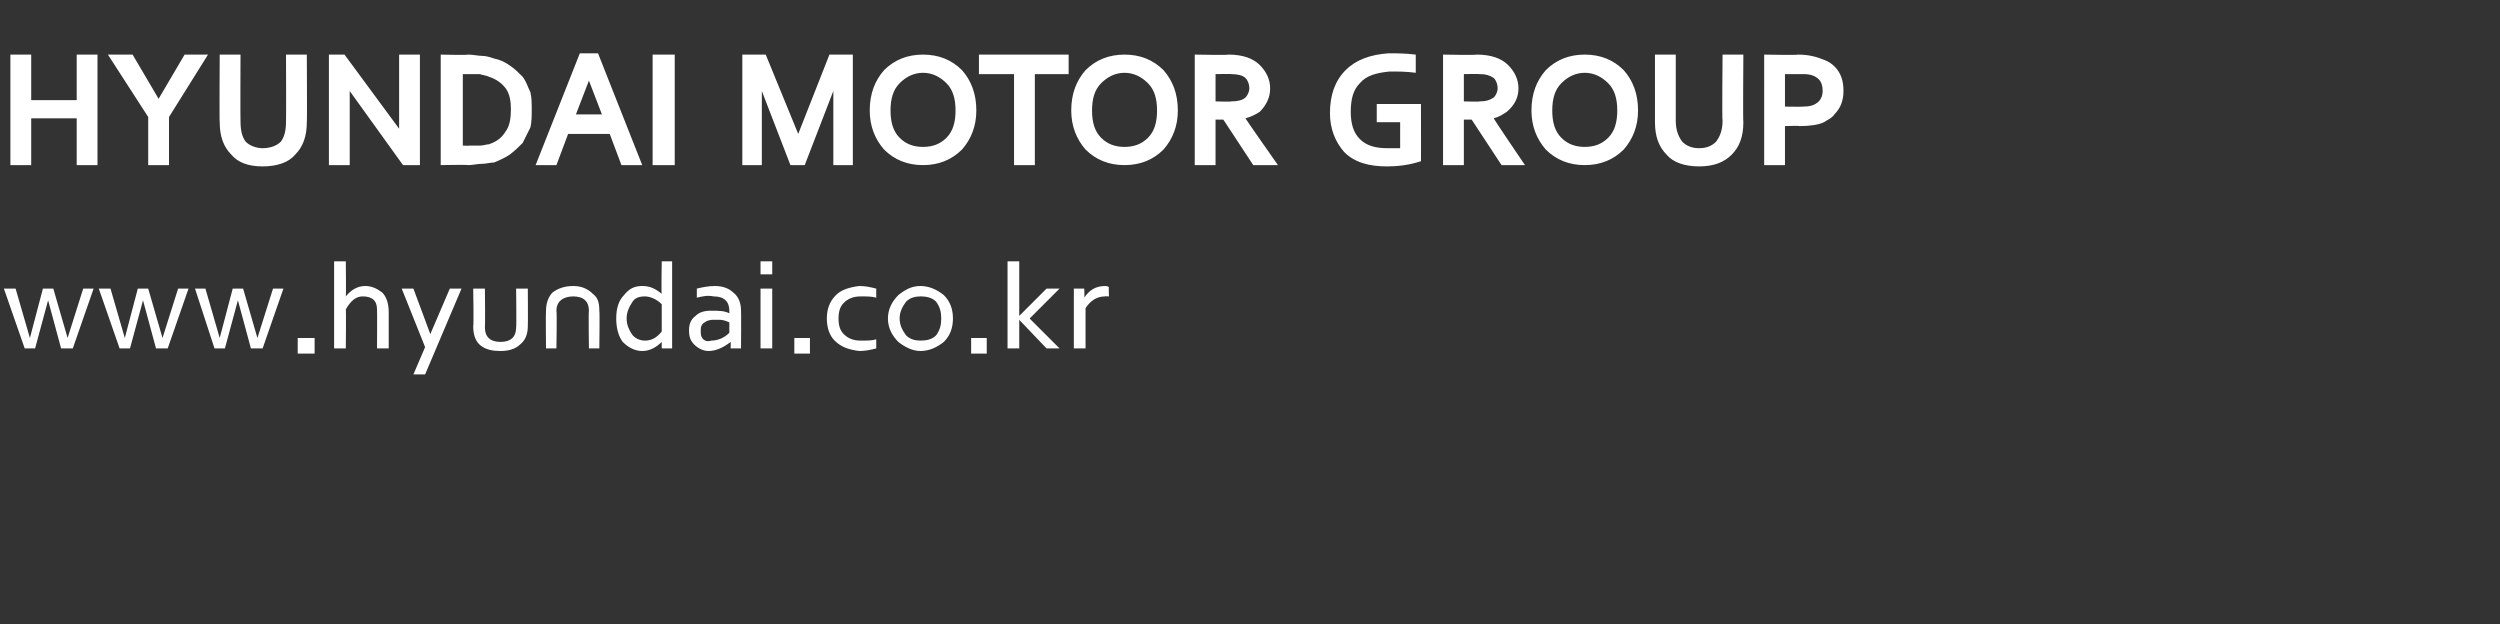 <?xml version="1.0" standalone="no"?><!DOCTYPE svg PUBLIC "-//W3C//DTD SVG 1.1//EN" "http://www.w3.org/Graphics/SVG/1.1/DTD/svg11.dtd"><svg xmlns="http://www.w3.org/2000/svg" version="1.1" width="192.3px" height="48px" viewBox="0 -3 192.3 48" style="top:-3px"><rect x="0" y="-3" width="192.3" height="48" fill="#333333" stroke="none"/><desc>HYUNDAI MOTOR GROUP www.hyundai.co.kr</desc><defs/><g id="Polygon41128"><path d="m3.7 20.1l-1 3.7h-.8L.3 19.2h.9L2.3 23l1-3.8h.8L5.2 23l1.2-3.8h.8l-1.6 4.6h-.9l-1-3.7zm7.3 0l-1 3.7h-.8l-1.6-4.6h.9L9.6 23l1-3.8h.8l1.1 3.8l1.2-3.8h.8l-1.6 4.6h-.9l-1-3.7zm7.3 0l-1 3.7h-.8L15 19.2h.8l1.1 3.8l1-3.8h.8l1.1 3.8l1.2-3.8h.8l-1.6 4.6h-.9l-1-3.7zm4.6 4.1V23h1.3v1.2h-1.3zm2.8-7.1h.9s.03 2.71 0 2.7c.4-.5.9-.8 1.5-.8c.5 0 .9.2 1.3.5c.3.3.5.8.5 1.5v2.8h-.9s.02-2.97 0-3c0-.7-.4-1-1.1-1c-.5 0-.9.3-1.3 1c.03-.04 0 3 0 3h-.9v-6.7zm5.2 2.1h.9l1.3 3.5l1.5-3.5h.9l-2.8 6.6h-.9l.9-2.1l-1.8-4.5zm5.5 2.9c.05-.02 0-2.9 0-2.9h.9s.03 2.97 0 3c0 .7.4 1.1 1.2 1.1c.8 0 1.2-.4 1.2-1.1c.04-.03 0-3 0-3h.9s.02 2.89 0 2.9c0 .6-.2 1.1-.6 1.4c-.3.3-.8.5-1.5.5c-.6 0-1.1-.1-1.5-.4c-.4-.3-.6-.8-.6-1.5zm5.6-1.2c0-.6.2-1.1.5-1.4c.4-.3.9-.5 1.6-.5c.6 0 1.1.2 1.5.6c.4.3.5.7.5 1.3c.04.01 0 2.9 0 2.9h-.8s-.04-2.89 0-2.9c0-.7-.4-1.1-1.2-1.1c-.8 0-1.3.4-1.3 1.1c.05.01 0 2.9 0 2.9h-.8s-.03-2.88 0-2.9zm7.6-1.1c-.4 0-.8.1-1 .5c-.2.3-.4.7-.4 1.2c0 .5.2.9.4 1.2c.2.3.6.5 1 .5c0 .01 0 0 0 0c0 0 0 .01 0 0c.5 0 .9-.2 1.3-.7v-2.1c-.4-.4-.9-.6-1.3-.6zm1.3 3.5c-.4.4-.9.7-1.5.7c-.6 0-1.1-.3-1.5-.7c-.3-.4-.5-1-.5-1.8c0-.8.2-1.4.6-1.8c.4-.5.8-.7 1.4-.7c.6 0 1 .2 1.5.6c-.04-.01 0-2.5 0-2.5h.8v6.7h-.8v-.5s.04 0 0 0zm5.2-1.5c-.2-.1-.5-.2-.7-.2h-.6c-.2 0-.5.1-.6.2c-.2.1-.3.3-.3.6c0 .3 0 .5.2.7c.1.1.3.2.6.1c.5 0 1-.2 1.4-.6v-.8zm.1 1.5c-.5.4-1.1.7-1.7.7c-.4 0-.8-.2-1.1-.5c-.3-.3-.4-.6-.4-1.1c0-.4.1-.8.5-1.1c.3-.3.7-.4 1.2-.4c.6 0 1 0 1.4.2v-.2c0-.7-.4-1.1-1.2-1.1c-.5-.1-.9 0-1.3.1v-.7c.4-.1.9-.2 1.4-.2c.6 0 1.1.2 1.4.5c.4.3.6.8.6 1.4c.02.03 0 2.9 0 2.9h-.8s.02-.52 0-.5zm2.3.5v-4.6h.9v4.6h-.9zm0-5.7v-1h.9v1h-.9zm2.6 6.1V23h1.2v1.2h-1.2zm3.8-3.9c-.3.3-.4.7-.4 1.2c0 .5.1.9.4 1.2c.3.3.7.5 1.3.5c.5 0 .9 0 1.2-.1v.7c-.4.1-.8.2-1.3.2c-.8-.1-1.4-.3-1.9-.8c-.4-.4-.6-1-.6-1.7c0-.7.2-1.3.7-1.8c.4-.4 1-.6 1.8-.7c.5 0 .9.1 1.3.2v.7c-.3-.1-.7-.1-1.2-.1c-.6 0-1 .2-1.3.5zm8.4 1.2c0 .7-.2 1.3-.7 1.8c-.5.4-1.1.7-1.8.7c-.6 0-1.2-.3-1.7-.7c-.5-.5-.8-1.1-.8-1.8c0-.7.3-1.3.8-1.8c.5-.4 1-.7 1.7-.7c.7 0 1.3.3 1.8.7c.5.5.7 1.1.7 1.8zm-4.1 0c0 .5.2.9.5 1.3c.3.3.7.4 1.1.4c.5 0 .9-.1 1.2-.4c.3-.4.4-.8.4-1.3c0-.5-.1-.9-.4-1.3c-.3-.3-.7-.4-1.2-.4c-.4 0-.8.1-1.1.4c-.3.4-.5.8-.5 1.3zm5.5 2.7V23h1.2v1.2h-1.2zm3.7-2.9l2.1-2.1h1l-2.3 2.3l2.3 2.3h-1l-2.1-2.2v2.2h-.9v-6.7h.9v4.2zm4.2-2.1h.8s.03.73 0 .7c.4-.6.9-.9 1.6-.9c.1 0 .2 0 .3.1c-.03-.05 0 .7 0 .7c0 0-.33-.02-.3 0c-.6 0-1.1.3-1.5.9v3.1h-.9v-4.6z" stroke="none" fill="#fff"/></g><g id="Polygon41127"><path d="m2.4 4.7h3.5V1.2h1.6v8.5H5.9V6.1H2.4v3.6H.8V1.2h1.6v3.5zm9 1.3L8.3 1.2h1.9l2 3.4l2-3.4h1.8L13 6v3.7h-1.6V6zm7.1.3c0 .7.1 1.2.4 1.6c.3.3.8.5 1.3.5c.6 0 1.1-.2 1.4-.5c.3-.4.4-.9.4-1.6c.02.01 0-5.1 0-5.1h1.6s.03 5.21 0 5.2c0 1.1-.3 1.9-.9 2.5c-.5.6-1.4.9-2.5.9c-1.1 0-1.9-.3-2.4-.9c-.6-.6-.9-1.4-.9-2.5c-.03.01 0-5.2 0-5.2h1.6s-.02 5.11 0 5.1zm8-5.1l4.2 5.7V1.2h1.6v8.5H31L26.9 4v5.7h-1.6V1.2h1.2zm14.4 4.2c0 .5 0 1-.1 1.4L40.2 8c-.3.3-.6.6-1 .9c-.3.2-.7.4-1.2.6c-.3 0-.6.1-.9.1c-.4 0-.7.1-1.1.1c-.02-.04-2.1 0-2.1 0V1.2s2.1.05 2.1 0c.4 0 .8.1 1.1.1c.3 0 .6.1.9.2c.5.1.9.3 1.3.6c.3.2.6.5.9.8c.3.4.4.8.6 1.2c.1.4.1.9.1 1.3zm-1.6 0c0-.6-.1-1.2-.4-1.6c-.3-.4-.7-.7-1.3-.9c-.2-.1-.4-.1-.7-.2h-1.3v5.5s.48.02.5 0h.8c.3 0 .5-.1.7-.1c.6-.2 1-.5 1.3-1c.3-.4.4-1 .4-1.7zM46 1.1l3.4 8.6h-1.6l-.9-2.4h-3.2l-.9 2.4h-1.6l3.4-8.6h1.4zm-.7 2.1l-1 2.6h2l-1-2.6zm4.9 6.5V1.2h1.7v8.5h-1.7zm11.7 0h-1.1L58.6 4v5.7h-1.5V1.2h1.8l2.5 6.1l2.4-6.1h1.8v8.5h-1.5V4l-2.2 5.7zm6.6-4.2c0 .9.2 1.6.7 2.1c.5.5 1.1.7 1.8.7c.7 0 1.3-.2 1.8-.7c.5-.5.7-1.2.7-2.1c0-.9-.2-1.6-.7-2.1c-.5-.5-1.1-.8-1.8-.8c-.7 0-1.3.3-1.8.8c-.5.5-.7 1.2-.7 2.1zm-1.6 0c0-1.3.4-2.3 1.1-3.1c.8-.8 1.8-1.2 3-1.2c1.2 0 2.2.4 3 1.2c.7.8 1.1 1.8 1.1 3.1c0 1.2-.4 2.2-1.1 3c-.8.8-1.8 1.2-3 1.2c-1.2 0-2.2-.4-3-1.2c-.7-.8-1.1-1.8-1.1-3zm12.7 4.2H78v-7h-2.7V1.2h6.9v1.5h-2.6v7zM84 5.5c0 .9.2 1.6.7 2.1c.5.5 1.1.7 1.8.7c.7 0 1.3-.2 1.8-.7c.5-.5.7-1.2.7-2.1c0-.9-.2-1.6-.7-2.1c-.5-.5-1.1-.8-1.8-.8c-.7 0-1.3.3-1.8.8c-.5.5-.7 1.2-.7 2.1zm-1.6 0c0-1.3.4-2.3 1.1-3.1c.8-.8 1.8-1.2 3-1.2c1.2 0 2.2.4 3 1.2c.7.8 1.1 1.8 1.1 3.1c0 1.2-.4 2.2-1.1 3c-.8.8-1.8 1.2-3 1.2c-1.2 0-2.2-.4-3-1.2c-.7-.8-1.1-1.8-1.1-3zm11.1-.7s1.23.04 1.2 0c.5 0 .9-.1 1.1-.3c.2-.2.3-.5.3-.7c0-.3-.1-.6-.3-.8c-.2-.2-.6-.3-1.1-.3c.03-.02-1.2 0-1.2 0v2.1zm.6 1.4h-.6v3.5h-1.6V1.2s2.62.05 2.6 0c1.1 0 1.9.3 2.4.8c.5.5.8 1.1.8 1.8c0 .7-.3 1.3-.8 1.8c-.3.2-.7.4-1.1.5c-.02.01 2.5 3.6 2.5 3.6h-1.9l-2.3-3.5zm12.6 2.2h1v-2h-1.8V5h3.4s.01 4.44 0 4.4c-.9.3-1.8.4-2.6.4c-1.4 0-2.5-.3-3.3-1.1c-.7-.8-1.1-1.8-1.1-3c0-1.4.4-2.5 1.2-3.3c.8-.8 1.9-1.2 3.3-1.3c.6 0 1.3 0 2.1.1v1.4c-.7-.1-1.4-.1-2-.1c-1 .1-1.8.3-2.3.9c-.5.5-.7 1.2-.7 2.2c0 .9.2 1.6.7 2.1c.5.5 1.2.7 2.1.7zm5.9-3.6s1.21.04 1.2 0c.5 0 .8-.1 1.1-.3c.2-.2.3-.5.3-.7c0-.3-.1-.6-.3-.8c-.3-.2-.6-.3-1.1-.3c.01-.02-1.2 0-1.2 0v2.1zm.6 1.4h-.6v3.5H111V1.2s2.6.05 2.6 0c1.1 0 1.9.3 2.4.8c.5.5.8 1.1.8 1.8c0 .7-.3 1.3-.9 1.8c-.3.2-.6.4-1 .5c-.04.01 2.4 3.6 2.4 3.6h-1.8l-2.3-3.5zm6.2-.7c0 .9.2 1.6.7 2.1c.5.5 1.1.7 1.8.7c.7 0 1.3-.2 1.8-.7c.5-.5.7-1.2.7-2.1c0-.9-.2-1.6-.7-2.1c-.5-.5-1.1-.8-1.8-.8c-.7 0-1.3.3-1.8.8c-.5.5-.7 1.2-.7 2.1zm-1.6 0c0-1.3.4-2.3 1.1-3.1c.8-.8 1.8-1.2 3-1.2c1.2 0 2.2.4 3 1.2c.7.8 1.1 1.8 1.1 3.1c0 1.2-.4 2.2-1.1 3c-.8.8-1.8 1.2-3 1.2c-1.2 0-2.2-.4-3-1.2c-.7-.8-1.1-1.8-1.1-3zm11.1.8c0 .7.2 1.2.5 1.6c.3.3.7.5 1.3.5c.6 0 1-.2 1.3-.5c.3-.4.5-.9.5-1.6c-.05.01 0-5.1 0-5.1h1.6s-.04 5.21 0 5.2c0 1.1-.3 1.9-.9 2.5c-.6.6-1.4.9-2.5.9c-1.1 0-2-.3-2.5-.9c-.6-.6-.9-1.4-.9-2.5V1.2h1.6v5.1zm6.8-5.1s2.61.05 2.6 0c.9 0 1.5.2 2 .4c.3.1.6.3.8.5c.5.5.7 1.1.7 1.9c0 .7-.2 1.3-.7 1.8c-.2.3-.5.4-.8.6c-.4.2-1.1.3-1.9.3c.04-.04-1.1 0-1.1 0v3h-1.6V1.2zm1.6 4s1.38.02 1.4 0c.5 0 .9-.1 1.2-.4c.2-.2.3-.5.3-.8c0-.4-.1-.7-.3-.9c-.3-.3-.7-.4-1.2-.4h-1.4v2.5z" stroke="none" fill="#fff"/></g></svg>